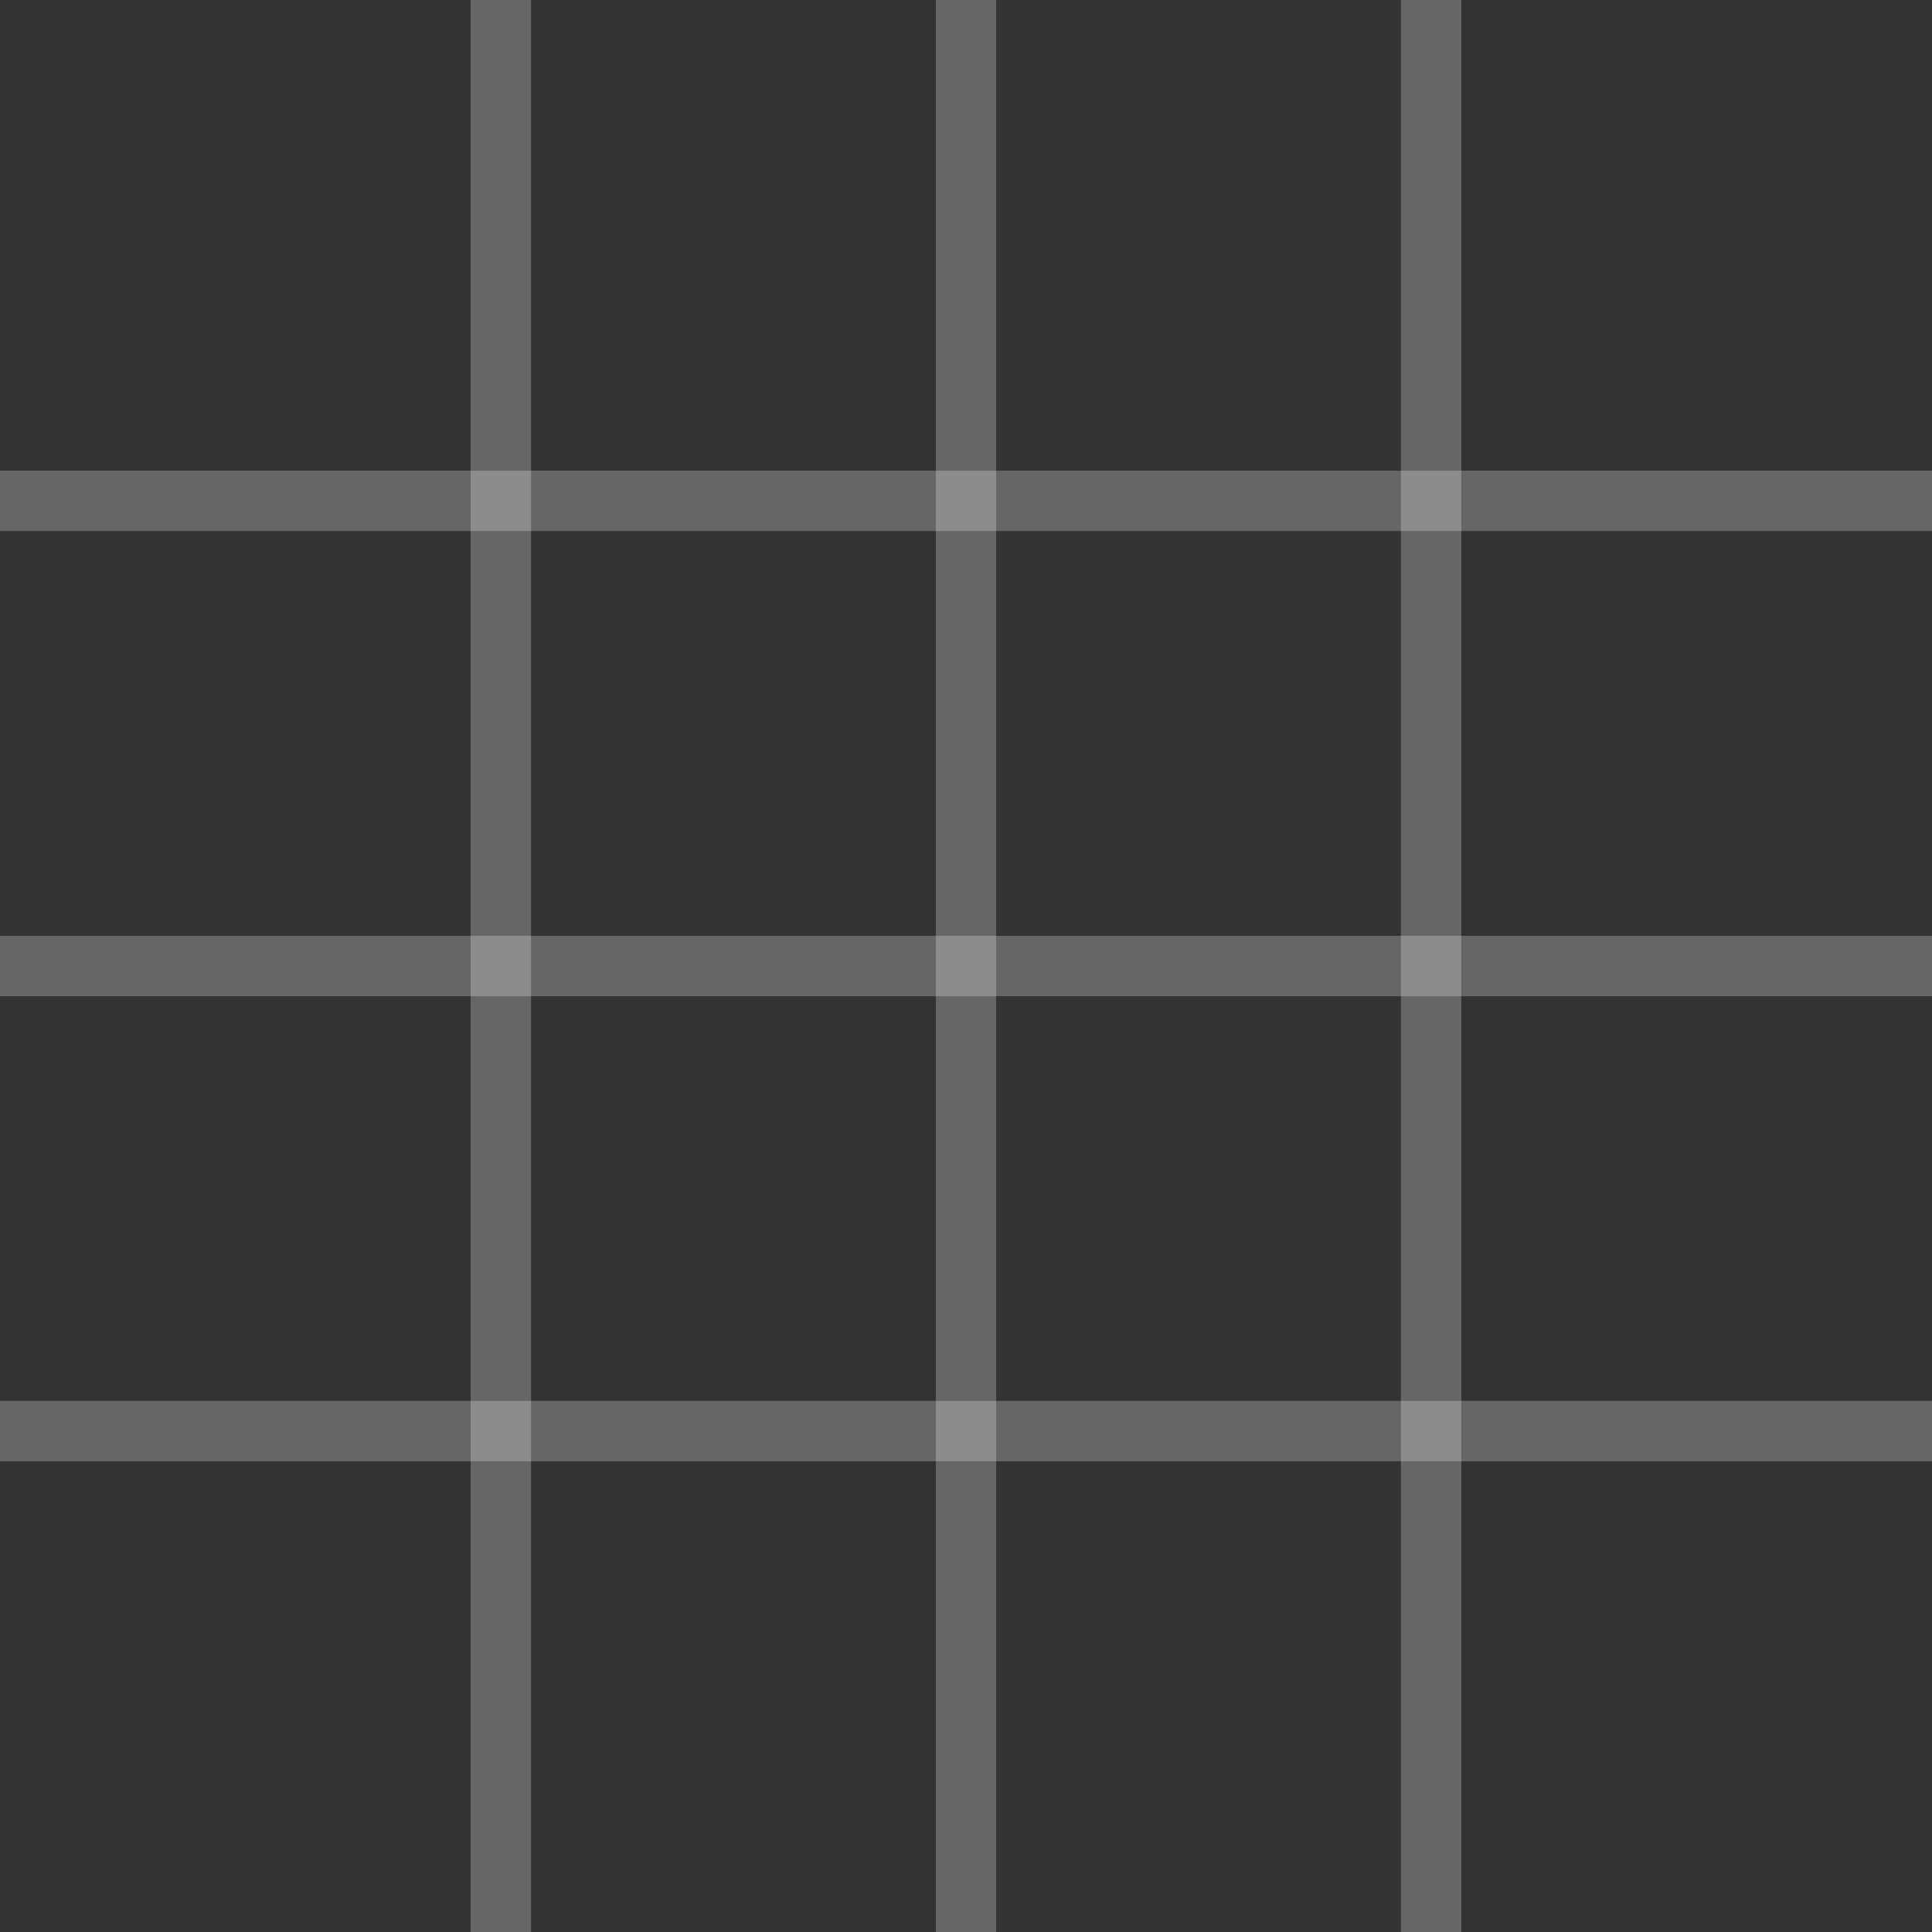 <svg
  width="100%"
  height="100%"
  viewBox="0 0 32 32"
  fill="none"
  xmlns="http://www.w3.org/2000/svg">
  <rect x="0" y="0" width="32" height="32" fill="#333333" stroke="none"/>
  <path
    id="236964db"
    opacity="0.25"
    d="M16 0V32"
    stroke="white"
    strokeWidth="0.5"
  />
  <path
    id="f2d3e9b4"
    opacity="0.25"
    d="M8.296 0V32"
    stroke="white"
    strokeWidth="0.5"
  />
  <path
    id="959c405b"
    opacity="0.25"
    d="M23.703 0V32"
    stroke="white"
    strokeWidth="0.5"
  />
  <path
    id="c2b76433"
    opacity="0.25"
    d="M32 16L-6.4373e-06 16"
    stroke="white"
    strokeWidth="0.5"
  />
  <path
    id="155bd64e"
    opacity="0.25"
    d="M32 8.296L-6.4373e-06 8.296"
    stroke="white"
    strokeWidth="0.5"
  />
  <path
    id="8821303d"
    opacity="0.25"
    d="M32 23.703L-6.4373e-06 23.703"
    stroke="white"
    strokeWidth="0.5"
  />
</svg>
